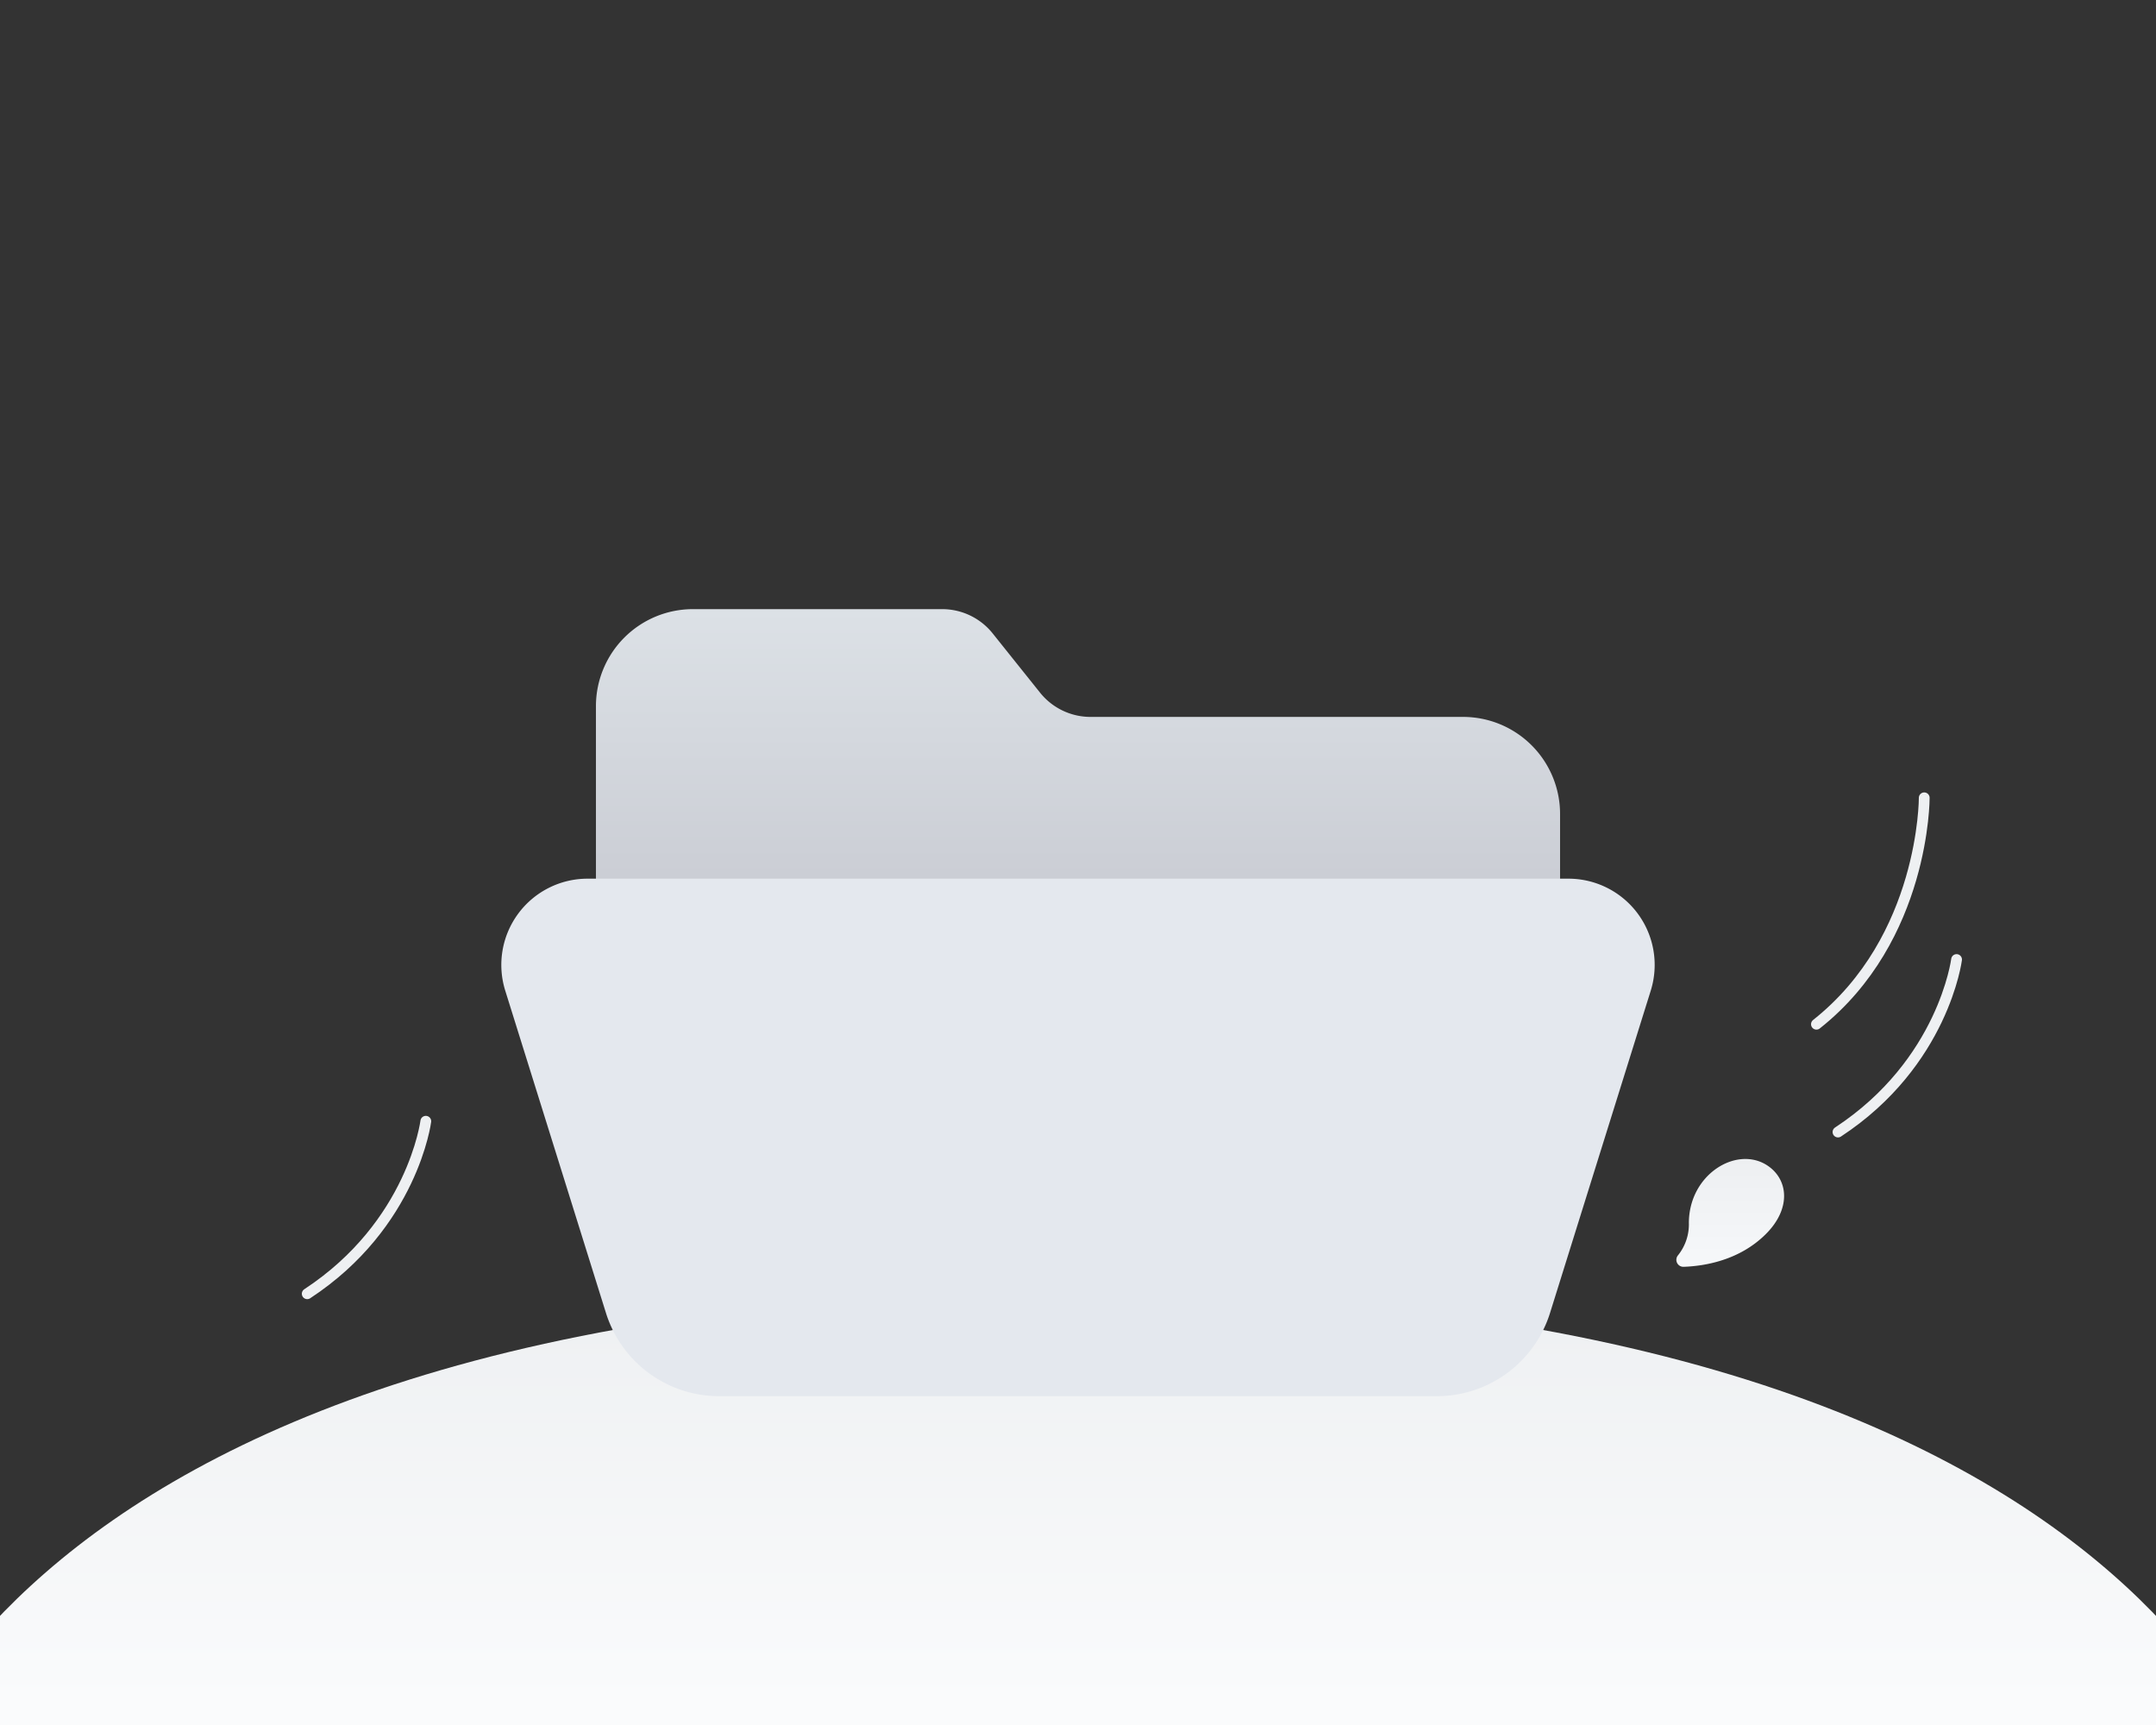 <svg xmlns="http://www.w3.org/2000/svg" width="400" height="320">
    <rect width="100%" height="100%" fill="#333333" stroke="none"/>
    <defs>
        <linearGradient id="linear-gradient" x1=".5" x2=".5" y2="1" gradientUnits="objectBoundingBox">
            <stop offset="0" stop-color="#eef0f2"/>
            <stop offset=".736" stop-color="#fafbfc"/>
            <stop offset="1" stop-color="#fafbfc"/>
        </linearGradient>
        <linearGradient id="linear-gradient-2" x1=".5" x2=".5" y2="1" gradientUnits="objectBoundingBox">
            <stop offset="0" stop-color="#eceef0"/>
            <stop offset="1" stop-color="#f6f8fa"/>
        </linearGradient>
        <linearGradient id="linear-gradient-3" x1=".5" x2=".5" y2="1" gradientUnits="objectBoundingBox">
            <stop offset="0" stop-color="#dce1e6"/>
            <stop offset="1" stop-color="#c4c6ce"/>
        </linearGradient>
        <clipPath id="clip-path">
            <path id="area" class="cls-1" transform="translate(642.011 19.684)" d="M0 0h400v320H0z"/>
        </clipPath>
        <style>
            .cls-1{fill:#fff;opacity:0}.cls-4{fill:none;stroke:#eef0f2;stroke-linecap:round;stroke-miterlimit:10;stroke-width:2px}
        </style>
    </defs>
    <g id="_-g-img_lc_starsgop" data-name="-g-img_lc_starsgop" transform="translate(-211 -432)">
        <g id="img" transform="translate(-431.011 412.316)">
            <g id="마스크_그룹_95" data-name="마스크 그룹 95" style="clip-path:url(#clip-path)">
                <path id="패스_5585" data-name="패스 5585" d="M617.011 363.367s14.3-104 225-104 225 104 225 104z" style="fill:url(#linear-gradient)"/>
            </g>
            <path id="패스_5588" data-name="패스 5588" class="cls-4" d="M597.186 172.915s.114 26.085-20 42" transform="translate(401.825 -5.231)"/>
            <path id="패스_5590" data-name="패스 5590" class="cls-4" d="M603.186 202.915s-2.421 19.154-22 32" transform="translate(401.825 -5.231)"/>
            <path id="패스_5591" data-name="패스 5591" class="cls-4" d="M603.186 202.915s-2.421 19.154-22 32" transform="translate(117.825 24.769)"/>
            <path id="패스_5589" data-name="패스 5589" d="M567.982 234.056c3.984 2.537 4.626 8.022-.221 12.827s-11.2 5.882-15.149 6.031a1.3 1.3 0 0 1-1.115-2.123 9.157 9.157 0 0 0 2.023-6.042c.036-8.96 8.789-14.306 14.462-10.693z" transform="translate(401.825 1.769)" style="fill:url(#linear-gradient-2)"/>
            <path id="패스_5586" data-name="패스 5586" d="M931.448 202.684H752.575v-52a18 18 0 0 1 18-18h46.232a12 12 0 0 1 9.371 4.5l8.794 10.993a12 12 0 0 0 9.37 4.5h69.106a18 18 0 0 1 18 18z" style="fill:url(#linear-gradient-3)"/>
            <path id="패스_5587" data-name="패스 5587" d="M908.589 278.684H775.433a22 22 0 0 1-21-15.438l-18.684-59.789a16 16 0 0 1 15.271-20.773H933a16 16 0 0 1 15.272 20.773l-18.685 59.789a22 22 0 0 1-20.998 15.438z" style="fill:#e4e8ee"/>
        </g>
    </g>
</svg>

